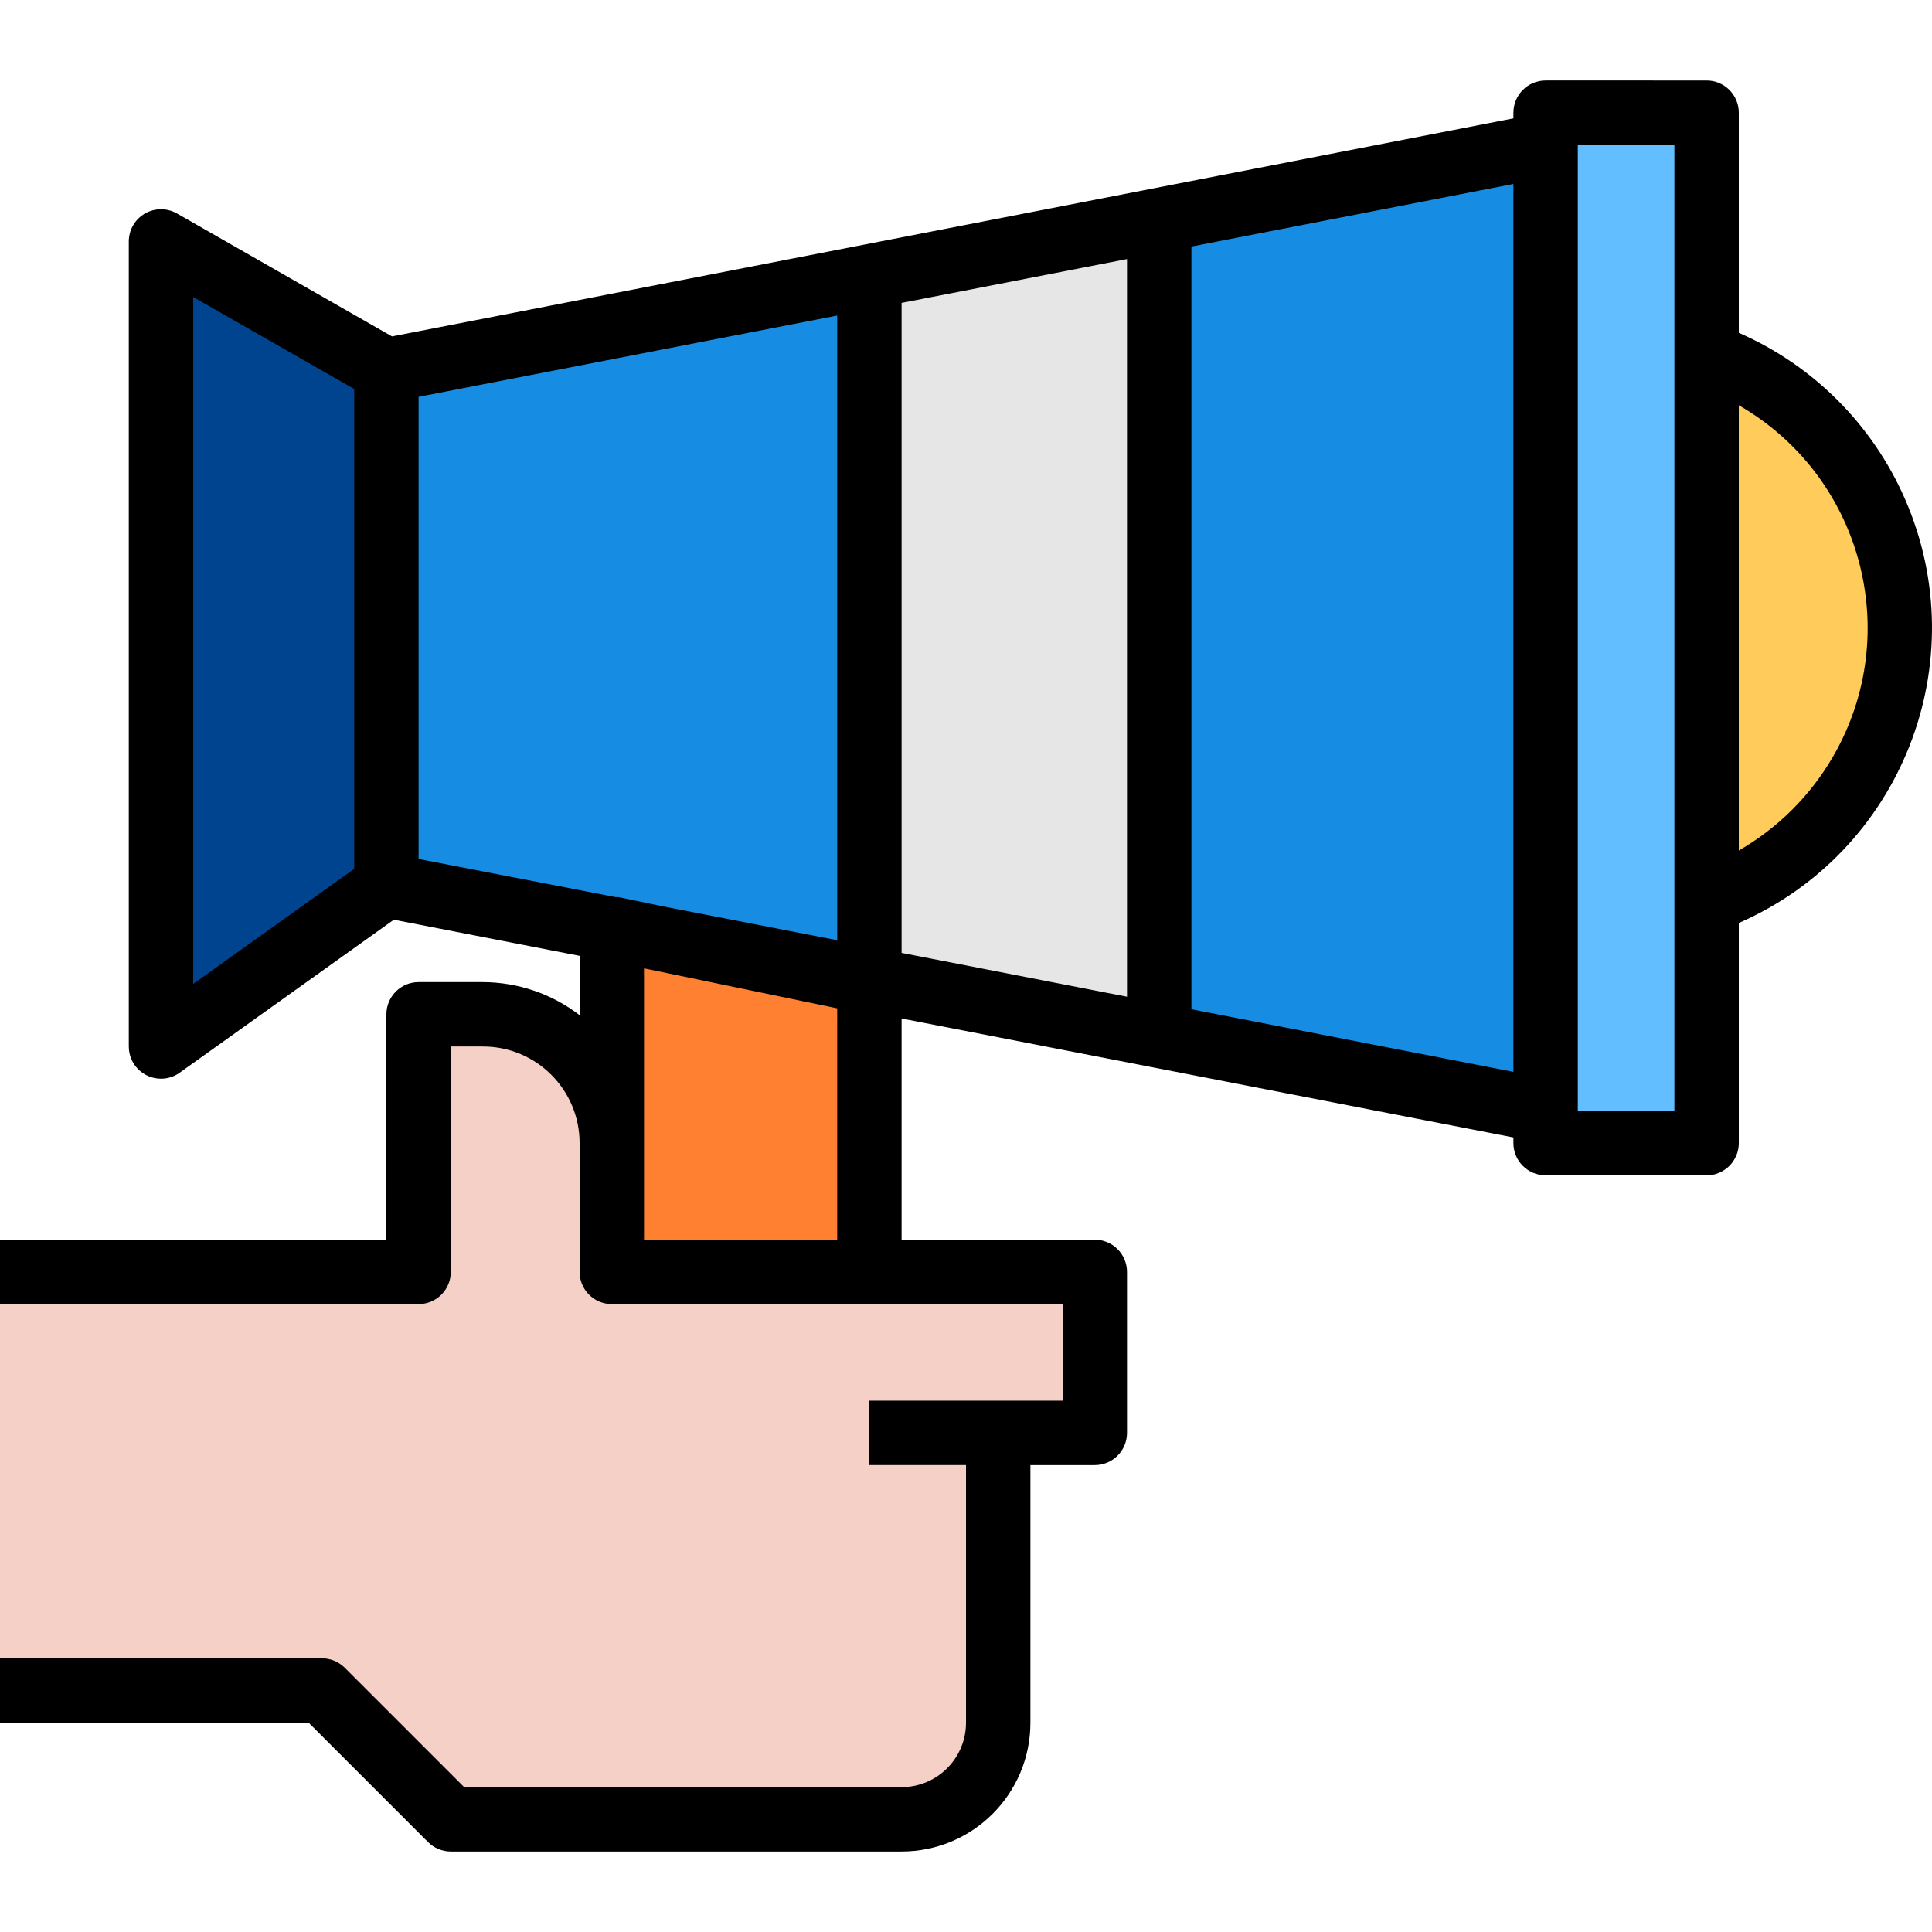 <?xml version="1.0" encoding="iso-8859-1"?>
<!-- Generator: Adobe Illustrator 19.0.0, SVG Export Plug-In . SVG Version: 6.00 Build 0)  -->
<svg version="1.1" id="Capa_1" xmlns="http://www.w3.org/2000/svg" xmlns:xlink="http://www.w3.org/1999/xlink" x="0px" y="0px"
	 viewBox="0 0 511.998 511.998" style="enable-background:new 0 0 511.998 511.998;" xml:space="preserve">
<path style="fill:#FFCB5A;" d="M452.267,93.951c40.013,14.174,60.954,58.103,46.78,98.116c-7.74,21.854-24.934,39.04-46.78,46.78
	V93.951z"/>
<polygon style="fill:#62BEFF;" points="452.267,238.847 452.267,302.932 409.6,302.932 409.6,294.399 409.6,38.399 409.6,29.866 
	452.267,29.866 452.267,93.951 "/>
<polygon style="fill:#168DE2;" points="409.6,38.399 409.6,294.399 307.2,274.516 307.2,58.282 "/>
<polygon style="fill:#E6E6E6;" points="307.2,58.282 307.2,274.516 230.4,259.583 230.4,73.215 "/>
<path style="fill:#F5D0C7;" d="M264.533,379.732v76.8c0,14.14-11.46,25.6-25.6,25.6l0,0H119.467l-34.133-34.133H0V337.066h110.933
	v-68.267H128c18.85,0,34.133,15.283,34.133,34.133v34.133h128v42.667H264.533z"/>
<polygon style="fill:#FF8030;" points="230.4,260.266 230.4,337.066 162.133,337.066 162.133,302.932 162.133,246.271 
	175.957,249.002 "/>
<polygon style="fill:#168DE2;" points="230.4,73.215 230.4,259.583 175.957,249.002 162.133,246.1 162.133,246.271 102.4,234.666 
	102.4,98.132 "/>
<polygon style="fill:#00448F;" points="102.4,98.132 102.4,234.666 42.667,277.332 42.667,63.999 "/>
<path d="M460.8,88.199V29.866c0-4.71-3.823-8.533-8.533-8.533H409.6c-4.71,0-8.533,3.823-8.533,8.533v1.502l-95.479,18.569l0,0
	l-76.8,14.933l0,0L103.885,89.155L46.933,56.592c-4.079-2.355-9.301-0.956-11.657,3.123c-0.751,1.306-1.143,2.782-1.143,4.284
	v213.333c0,4.71,3.823,8.533,8.533,8.533c1.783,0.009,3.516-0.555,4.958-1.596l56.747-40.533l49.229,9.574v15.71
	c-7.339-5.649-16.341-8.721-25.6-8.755h-17.067c-4.71,0-8.533,3.823-8.533,8.533v59.733H0v17.067h110.933
	c4.71,0,8.533-3.823,8.533-8.533v-59.733H128c14.14,0,25.6,11.46,25.6,25.6v34.133c0,4.71,3.823,8.533,8.533,8.533H281.6v25.6h-51.2
	v17.067H256v68.267c0,9.429-7.637,17.067-17.067,17.067H122.999l-31.633-31.633c-1.596-1.604-3.772-2.5-6.033-2.5H0v17.067h81.801
	l31.633,31.633c1.596,1.596,3.772,2.5,6.033,2.5h119.467c18.85,0,34.133-15.283,34.133-34.133v-68.267h17.067
	c4.71,0,8.533-3.823,8.533-8.533v-42.667c0-4.71-3.823-8.533-8.533-8.533h-51.2v-58.624l66.637,12.954l0,0l95.497,18.569v1.502
	c0,4.71,3.823,8.533,8.533,8.533h42.667c4.71,0,8.533-3.823,8.533-8.533v-58.334c43.187-18.867,62.908-69.171,44.041-112.358
	C496.239,112.537,480.503,96.81,460.8,88.199z M238.933,252.526V80.272l59.733-11.614V264.14L238.933,252.526z M51.2,78.71
	l42.667,24.371v127.189L51.2,260.752V78.71z M110.933,105.164l110.933-21.538v165.547l-46.08-8.96l-11.947-2.475
	c-0.239,0-0.469,0-0.708,0l-52.198-10.103V105.164z M170.667,328.532V256.63l1.263,0.247l49.937,10.334v61.321H170.667z
	 M315.733,267.459V65.339l85.333-16.589v235.298L315.733,267.459z M443.733,294.399h-25.6v-256h25.6V294.399z M460.8,225.398
	V107.399c32.58,18.731,43.819,60.331,25.079,92.919C479.889,210.747,471.228,219.399,460.8,225.398z"/>
<g>
</g>
<g>
</g>
<g>
</g>
<g>
</g>
<g>
</g>
<g>
</g>
<g>
</g>
<g>
</g>
<g>
</g>
<g>
</g>
<g>
</g>
<g>
</g>
<g>
</g>
<g>
</g>
<g>
</g>
</svg>
